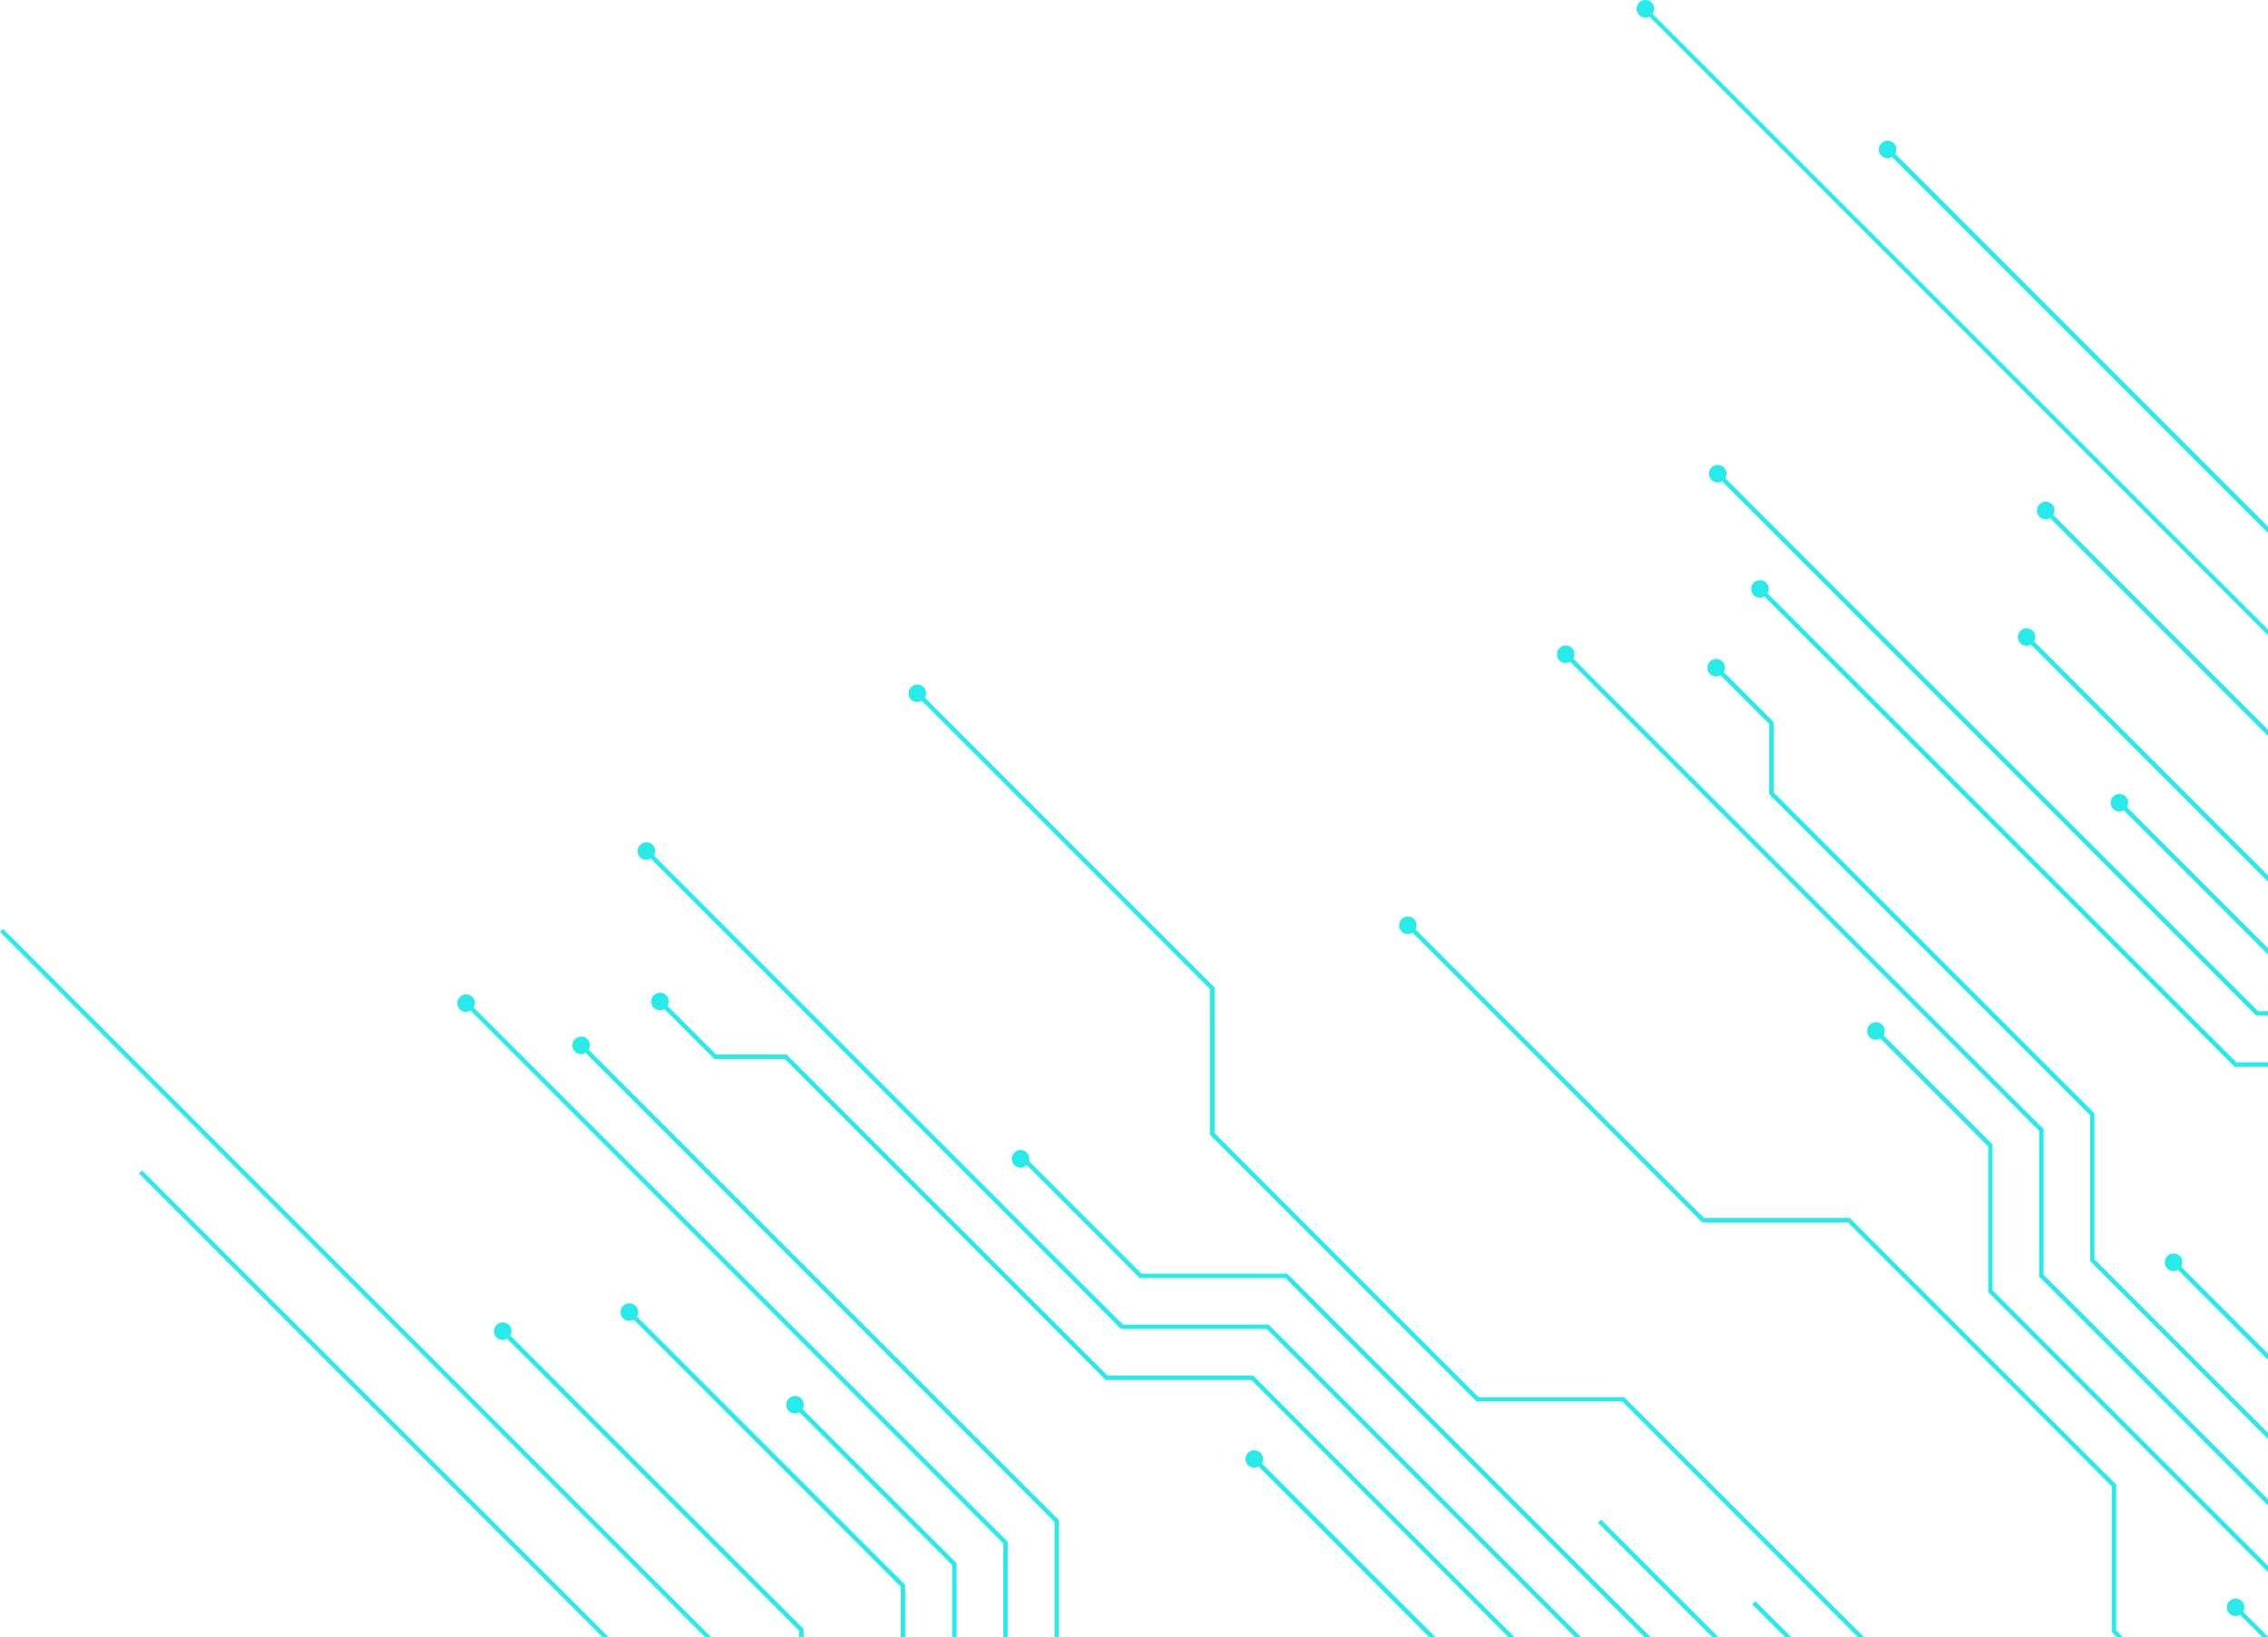 <svg width="309" height="223" viewBox="0 0 309 223" fill="none" xmlns="http://www.w3.org/2000/svg">
<path d="M130.31 232.773L333.07 435.533L332.65 435.952L129.72 233.023V213.172L108.91 192.363C108.45 192.633 107.86 192.582 107.47 192.192C107 191.722 107 190.963 107.47 190.493C107.94 190.023 108.7 190.023 109.17 190.493C109.56 190.883 109.61 191.472 109.34 191.932L130.33 212.922V232.773H130.31ZM150.88 187.352L107.16 143.633H97.57L90.94 137.003C91.21 136.543 91.16 135.952 90.77 135.562C90.3 135.092 89.54 135.092 89.07 135.562C88.6 136.032 88.6 136.793 89.07 137.263C89.46 137.653 90.05 137.702 90.51 137.432L97.32 144.243H106.91L150.63 187.962H170.48L375.56 393.042L375.98 392.623L170.72 187.363H150.87L150.88 187.352ZM264.23 262.332L175.38 173.482H155.53L140.19 158.143C140.3 157.743 140.21 157.303 139.9 156.993C139.43 156.523 138.67 156.523 138.2 156.993C137.73 157.463 137.73 158.222 138.2 158.692C138.67 159.162 139.42 159.162 139.89 158.692L155.28 174.082H175.13L263.98 262.932H294.25L399.96 368.643L400.38 368.223L294.5 262.342H264.23V262.332ZM98.94 225.863V239.013L19.36 159.432L18.94 159.852L164.11 305.023L177.95 291.182L327.68 440.912L328.1 440.493L178.16 290.552L177.95 290.342L123.33 235.722V215.873L86.77 179.312C87.04 178.852 86.99 178.263 86.6 177.873C86.13 177.403 85.37 177.403 84.9 177.873C84.43 178.343 84.43 179.102 84.9 179.572C85.29 179.962 85.88 180.013 86.34 179.743L122.73 216.133V235.852H123.03L122.82 236.062L177.53 290.773L164.11 304.192L109.49 249.572V221.883L69.52 181.912C69.79 181.452 69.74 180.862 69.35 180.472C68.88 180.002 68.12 180.002 67.65 180.472C67.18 180.942 67.18 181.702 67.65 182.172C68.04 182.562 68.63 182.612 69.09 182.342L108.88 222.133V248.972L99.53 239.623V225.633L0.42 126.523L0 126.942L98.94 225.883V225.863ZM204.41 231.822L171.91 199.322C172.18 198.862 172.13 198.273 171.74 197.883C171.27 197.413 170.51 197.413 170.04 197.883C169.57 198.353 169.57 199.112 170.04 199.582C170.43 199.972 171.02 200.023 171.48 199.753L203.8 232.072V276.503L176.99 249.692C177.26 249.232 177.21 248.643 176.82 248.253C176.35 247.783 175.59 247.783 175.12 248.253C174.65 248.723 174.65 249.482 175.12 249.952C175.51 250.342 176.1 250.393 176.56 250.123L347.51 421.072L347.93 420.653L204.38 277.103V231.832L204.41 231.822ZM226.45 254.792C226.72 254.332 226.67 253.742 226.28 253.352C225.81 252.882 225.05 252.882 224.58 253.352C224.11 253.822 224.11 254.582 224.58 255.052C224.97 255.442 225.56 255.492 226.02 255.222L236.27 265.473H219.17L213.59 259.893V243.222C213.79 243.172 213.99 243.082 214.15 242.932C214.62 242.462 214.62 241.702 214.15 241.232C213.68 240.762 212.92 240.762 212.45 241.232C211.98 241.702 211.98 242.462 212.45 242.932C212.6 243.092 212.8 243.172 212.99 243.222V260.143L218.92 266.072H236.87L369.7 398.903L370.12 398.483L226.44 254.802L226.45 254.792ZM213.96 273.493C213.91 273.293 213.82 273.102 213.67 272.942C213.2 272.472 212.44 272.472 211.97 272.942C211.5 273.412 211.5 274.173 211.97 274.643C212.44 275.113 213.2 275.113 213.67 274.643C213.83 274.483 213.91 274.293 213.96 274.092H233.12L363.81 404.783L364.23 404.363L233.36 273.493H213.95H213.96ZM310.59 130.743L289.78 109.932C290.05 109.472 290 108.883 289.61 108.493C289.14 108.023 288.38 108.023 287.91 108.493C287.44 108.963 287.44 109.722 287.91 110.192C288.3 110.582 288.89 110.633 289.35 110.363L310.34 131.352H330.19L483.72 284.883L484.14 284.462L330.43 130.753H310.58L310.59 130.743ZM307.65 137.722L235.05 65.123C235.32 64.662 235.27 64.073 234.88 63.682C234.41 63.212 233.65 63.212 233.18 63.682C232.71 64.153 232.71 64.912 233.18 65.382C233.57 65.772 234.16 65.822 234.62 65.552L307.39 138.322H327.24L478.75 289.832L479.17 289.412L327.49 137.732H307.64L307.65 137.722ZM324.56 144.712H304.71L240.81 80.812C241.08 80.353 241.03 79.763 240.64 79.373C240.17 78.903 239.41 78.903 238.94 79.373C238.47 79.843 238.47 80.603 238.94 81.073C239.33 81.463 239.92 81.513 240.38 81.243L304.45 145.312H324.3L473.78 294.802L474.2 294.383L324.54 144.722L324.56 144.712ZM285.37 151.662L241.65 107.942V98.353L234.84 91.542C235.11 91.082 235.06 90.493 234.67 90.103C234.2 89.632 233.44 89.632 232.97 90.103C232.5 90.573 232.5 91.332 232.97 91.802C233.36 92.192 233.95 92.243 234.41 91.972L241.04 98.603V108.192L284.76 151.912V171.763L440.79 327.792L441.21 327.373L285.35 171.513V151.662H285.37ZM271.49 155.903L256.61 141.023C256.88 140.563 256.83 139.972 256.44 139.582C255.97 139.112 255.21 139.112 254.74 139.582C254.27 140.052 254.27 140.813 254.74 141.283C255.13 141.673 255.72 141.722 256.18 141.452L270.88 156.153V176.003L431.73 336.853L432.15 336.432L271.47 175.753V155.903H271.49ZM333.25 124.062V123.763H313.53L277.14 87.373C277.41 86.912 277.36 86.323 276.97 85.933C276.5 85.463 275.74 85.463 275.27 85.933C274.8 86.403 274.8 87.162 275.27 87.632C275.66 88.022 276.25 88.072 276.71 87.802L313.27 124.363H333.12L488.67 279.912L489.09 279.493L333.45 123.853L333.24 124.062H333.25ZM363.47 219.962L357.54 214.033H340.56C340.52 213.813 340.43 213.592 340.25 213.412C339.78 212.942 339.02 212.942 338.55 213.412C338.08 213.882 338.08 214.643 338.55 215.113C339.02 215.583 339.78 215.583 340.25 215.113C340.39 214.973 340.47 214.803 340.53 214.633H357.29L362.87 220.212V237.312L352.67 227.113C352.94 226.652 352.89 226.062 352.5 225.672C352.03 225.202 351.27 225.202 350.8 225.672C350.33 226.142 350.33 226.903 350.8 227.373C351.19 227.763 351.78 227.812 352.24 227.542L362.87 238.172L446.65 321.952L447.07 321.533L363.46 237.922V219.972L363.47 219.962ZM371.51 214.993C371.71 214.943 371.9 214.852 372.06 214.702C372.53 214.232 372.53 213.473 372.06 213.003C371.59 212.533 370.83 212.533 370.36 213.003C369.89 213.473 369.89 214.232 370.36 214.702C370.52 214.862 370.71 214.943 370.91 214.993V234.403L452.55 316.042L452.97 315.623L371.5 234.153V214.993H371.51ZM347.36 176.172C346.89 175.702 346.13 175.702 345.66 176.172C345.19 176.642 345.19 177.403 345.66 177.873C346.05 178.263 346.64 178.312 347.1 178.042L373.91 204.852H329.48L297.16 172.533C297.43 172.073 297.38 171.482 296.99 171.092C296.52 170.622 295.76 170.622 295.29 171.092C294.82 171.562 294.82 172.322 295.29 172.792C295.68 173.182 296.27 173.232 296.73 172.962L329.23 205.462H374.5L468.82 299.783L469.24 299.363L347.51 177.633C347.78 177.173 347.73 176.582 347.34 176.192L347.36 176.172ZM224.71 2.253L323.03 100.572H337.02L346.37 109.922H319.53L279.74 70.132C280.01 69.672 279.96 69.082 279.57 68.692C279.1 68.222 278.34 68.222 277.87 68.692C277.4 69.162 277.4 69.922 277.87 70.392C278.26 70.782 278.85 70.832 279.31 70.562L319.28 110.533H346.97L383.02 146.582H370.73C370.68 146.382 370.59 146.193 370.44 146.033C369.97 145.563 369.21 145.563 368.74 146.033C368.27 146.503 368.27 147.262 368.74 147.732C369.21 148.202 369.97 148.202 370.44 147.732C370.6 147.572 370.68 147.382 370.73 147.182H383.61L401.72 165.292V183.143L493.6 275.023L494.02 274.603L402.31 182.893V165.042L258.21 20.942C258.47 20.483 258.42 19.902 258.03 19.512C257.56 19.043 256.8 19.043 256.33 19.512C255.86 19.983 255.86 20.742 256.33 21.212C256.73 21.613 257.32 21.652 257.78 21.372L336.41 100.003H323.26L225.14 1.883C225.47 1.413 225.45 0.772 225.03 0.352C224.56 -0.117 223.8 -0.117 223.33 0.352C222.86 0.823 222.86 1.582 223.33 2.052C223.7 2.422 224.24 2.493 224.68 2.283L224.71 2.253ZM213.93 90.132L277.83 154.033V173.883L436.27 332.322L436.69 331.903L278.42 173.633V153.783L214.35 89.713C214.62 89.252 214.57 88.662 214.18 88.272C213.71 87.802 212.95 87.802 212.48 88.272C212.01 88.743 212.01 89.502 212.48 89.972C212.87 90.362 213.46 90.412 213.92 90.142L213.93 90.132ZM316.55 239.113C316.08 238.643 315.32 238.643 314.85 239.113C314.38 239.583 314.38 240.342 314.85 240.812C315.24 241.202 315.83 241.253 316.29 240.982L421.95 346.643L422.37 346.223L316.71 240.562C316.98 240.102 316.93 239.513 316.54 239.123L316.55 239.113ZM125.55 95.422L164.84 134.712V154.562L201.16 190.883H221.01L261.19 231.062H285.89L310.13 255.302V268.572L293.98 252.422L273.61 252.552L239.15 218.092L238.73 218.513L273.37 253.153L293.74 253.023L298.24 257.523H268.66L218.12 206.982L217.7 207.403L268.41 258.113H298.84L327.9 287.172L404.68 363.952L405.1 363.533L328.5 286.932V262.243L288.32 222.062V202.212L252 165.893H232.15L192.86 126.603C193.1 126.153 193.05 125.582 192.67 125.192C192.2 124.722 191.44 124.722 190.97 125.192C190.5 125.662 190.5 126.423 190.97 126.893C191.37 127.293 191.98 127.332 192.45 127.042L231.91 166.503H251.76L287.73 202.472V222.322L327.91 262.503V286.353L310.75 269.192V255.072L286.17 230.493H261.47L221.29 190.312H201.44L165.47 154.342V134.493L126.01 95.033C126.28 94.573 126.23 93.983 125.84 93.593C125.37 93.123 124.61 93.123 124.14 93.593C123.67 94.062 123.67 94.822 124.14 95.292C124.53 95.682 125.12 95.733 125.58 95.463L125.55 95.422ZM88.67 116.942L152.74 181.013H172.59L259.03 267.452H289.41L395.27 373.312L395.69 372.893L289.66 266.863H259.28L172.84 180.422H152.99L89.09 116.523C89.36 116.063 89.31 115.472 88.92 115.082C88.45 114.612 87.69 114.612 87.22 115.082C86.75 115.552 86.75 116.313 87.22 116.783C87.61 117.173 88.2 117.222 88.66 116.952L88.67 116.942ZM79.78 143.403L143.68 207.302V227.153L342.56 426.033L342.98 425.613L144.27 226.903V207.052L80.2 142.982C80.47 142.522 80.42 141.932 80.03 141.542C79.56 141.072 78.8 141.072 78.33 141.542C77.86 142.012 77.86 142.773 78.33 143.243C78.72 143.633 79.31 143.682 79.77 143.412L79.78 143.403ZM64.1 137.643L136.7 210.243V230.092L337.61 431.003L338.03 430.582L137.3 229.852V210.003L64.53 137.232C64.8 136.772 64.75 136.182 64.36 135.792C63.89 135.322 63.13 135.322 62.66 135.792C62.19 136.262 62.19 137.023 62.66 137.493C63.05 137.883 63.64 137.932 64.1 137.662V137.643ZM221.64 283.143C221.17 282.673 220.41 282.673 219.94 283.143C219.47 283.613 219.47 284.372 219.94 284.842C220.33 285.233 220.92 285.283 221.38 285.013L352.49 416.123L352.91 415.702L221.8 284.592C222.07 284.133 222.02 283.543 221.63 283.153L221.64 283.143ZM305.45 218.082C304.98 217.612 304.22 217.612 303.75 218.082C303.28 218.552 303.28 219.313 303.75 219.783C304.14 220.173 304.73 220.222 305.19 219.952L426.92 341.682L427.34 341.263L305.61 219.533C305.88 219.073 305.83 218.482 305.44 218.092L305.45 218.082ZM382.28 221.013C381.81 220.543 381.05 220.543 380.58 221.013C380.11 221.483 380.11 222.242 380.58 222.712C380.97 223.102 381.56 223.153 382.02 222.883L463.87 304.733L464.29 304.312L382.44 222.462C382.71 222.002 382.66 221.413 382.27 221.023L382.28 221.013Z" fill="#28EAE9"/>
</svg>
